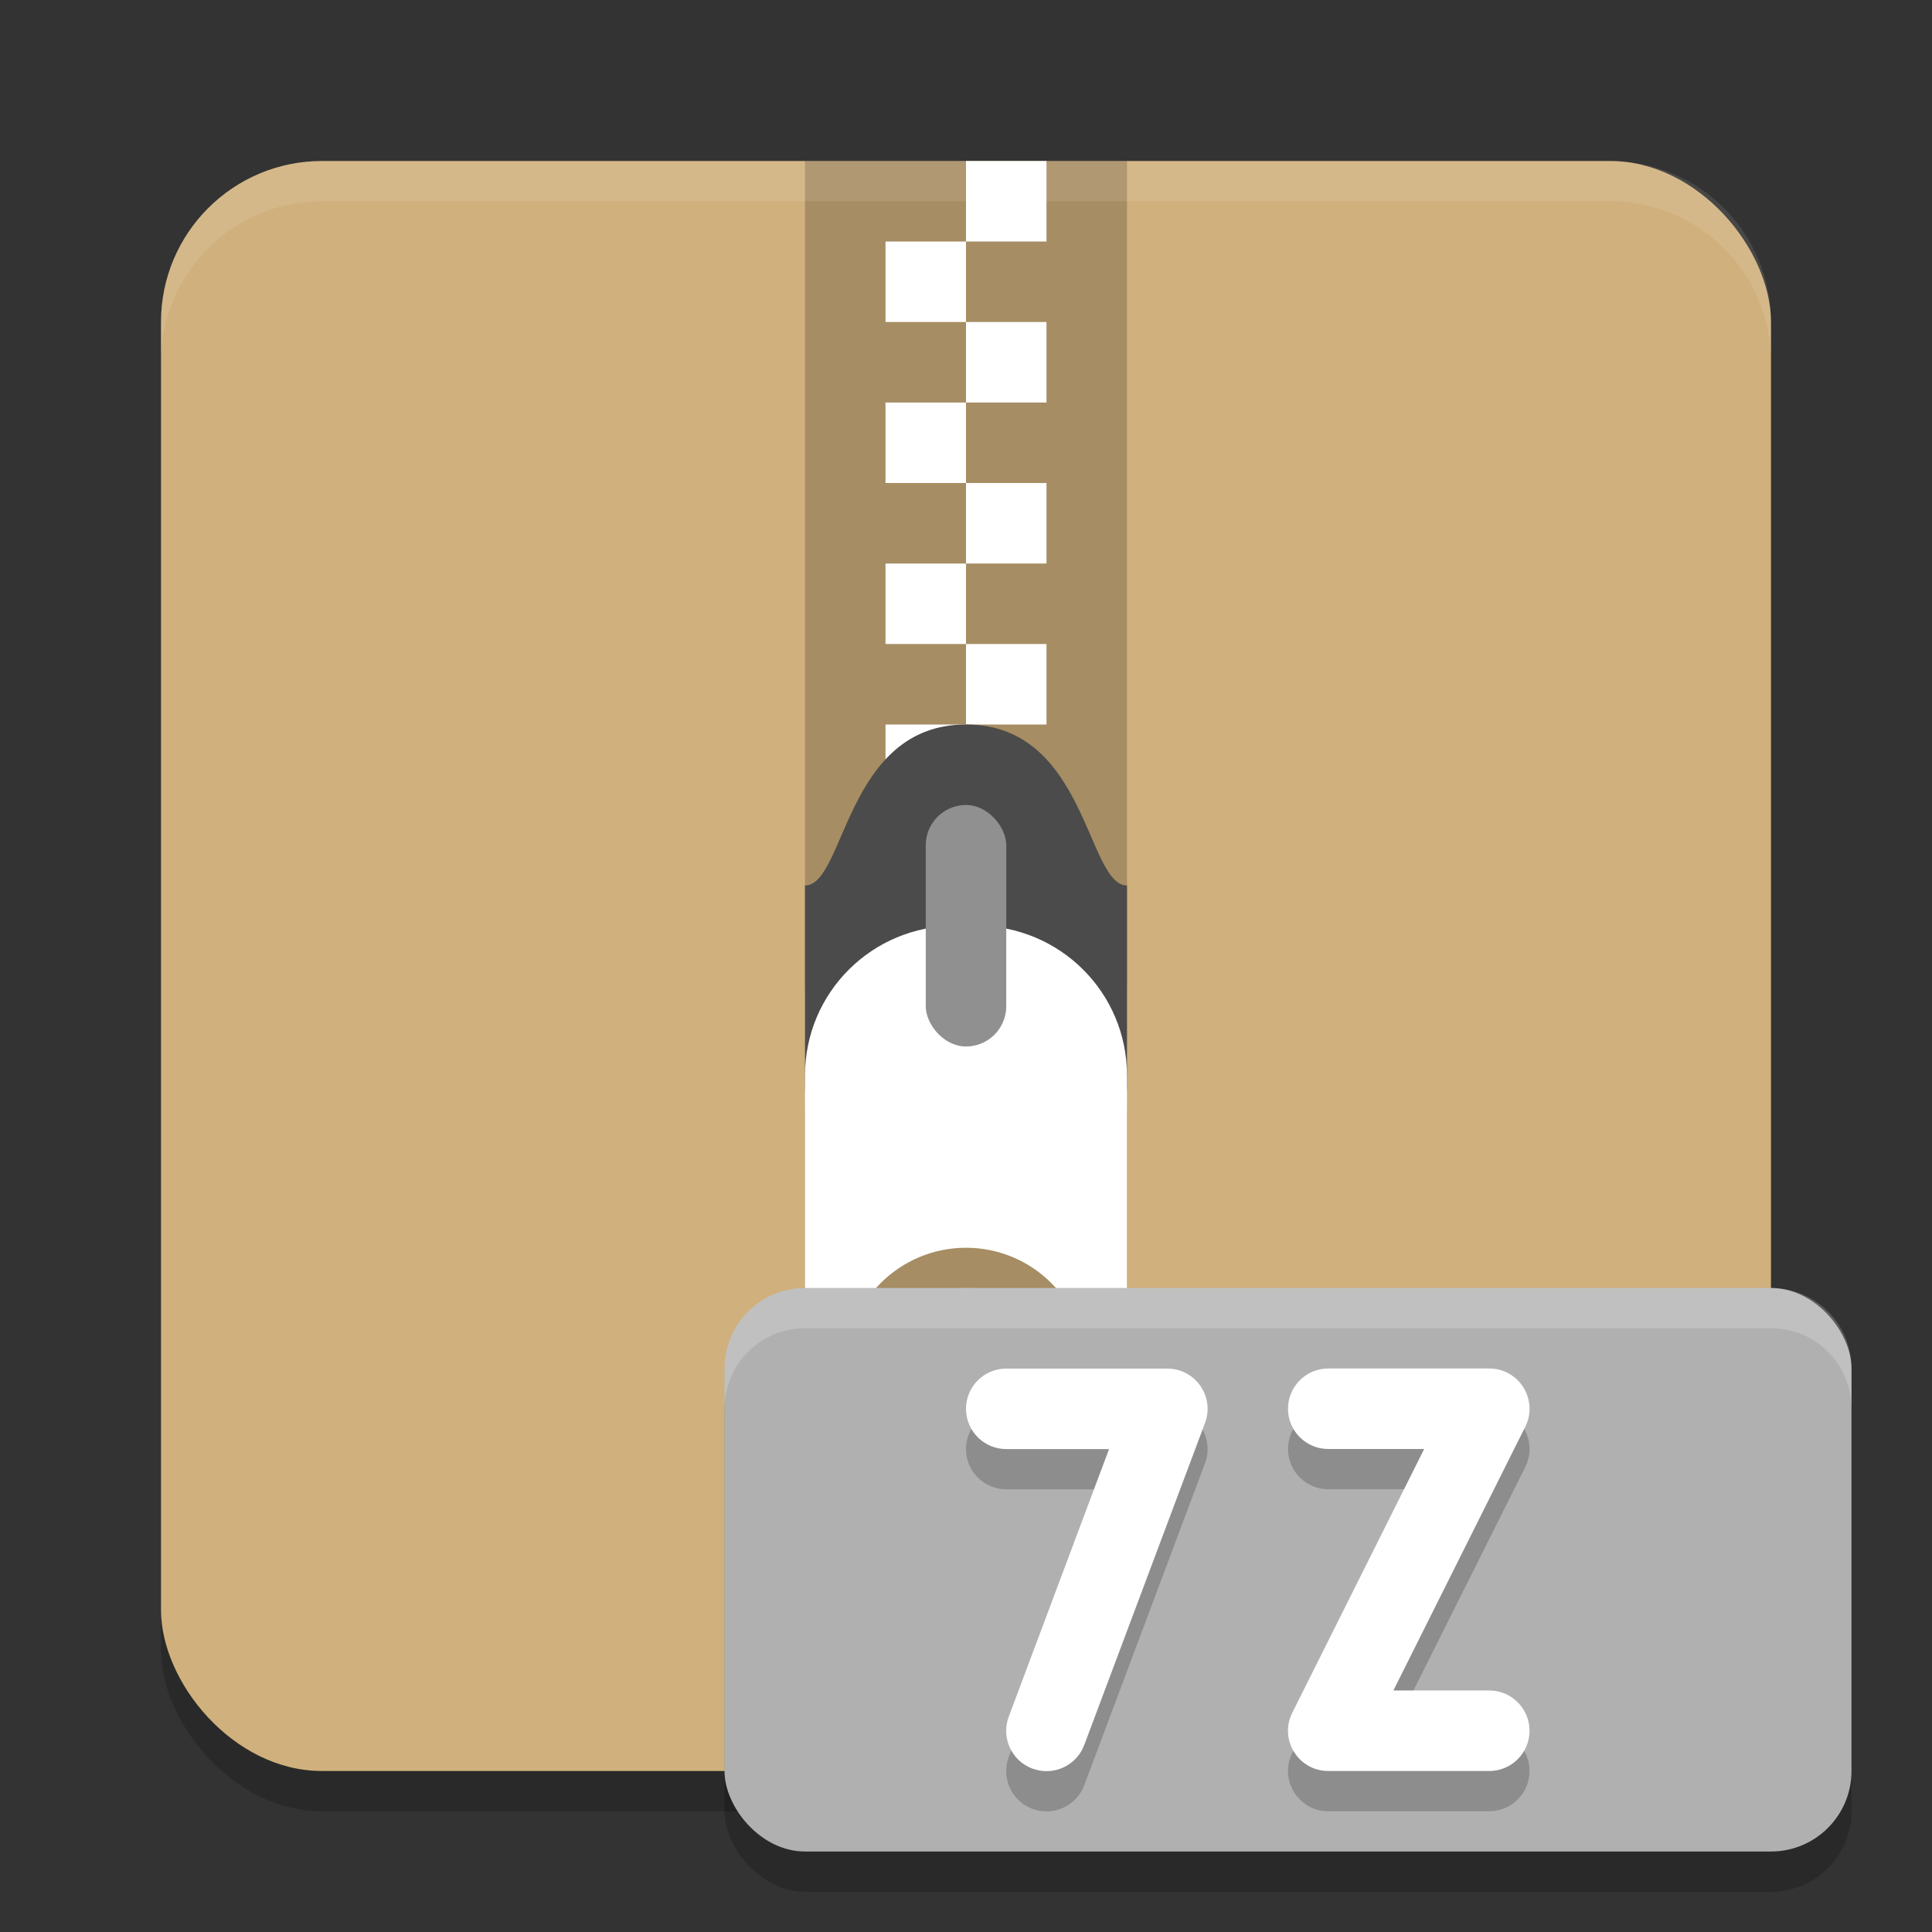 <?xml version="1.0" encoding="UTF-8" standalone="no"?>
<!-- Created with Inkscape (http://www.inkscape.org/) -->

<svg
   width="48"
   height="48"
   viewBox="0 0 48 48"
   version="1.1"
   id="svg5"
   inkscape:version="1.3 (1:1.3+202307231459+0e150ed6c4)"
   sodipodi:docname="application-7zip.svg"
   xmlns:inkscape="http://www.inkscape.org/namespaces/inkscape"
   xmlns:sodipodi="http://sodipodi.sourceforge.net/DTD/sodipodi-0.dtd"
   xmlns="http://www.w3.org/2000/svg"
   xmlns:svg="http://www.w3.org/2000/svg">
  <rect x="0" y="0" width="48" height="48" fill="#333333" stroke="none"/>
  <sodipodi:namedview
     id="namedview7"
     pagecolor="#ffffff"
     bordercolor="#000000"
     borderopacity="0.25"
     inkscape:showpageshadow="2"
     inkscape:pageopacity="0.0"
     inkscape:pagecheckerboard="0"
     inkscape:deskcolor="#d1d1d1"
     inkscape:document-units="px"
     showgrid="false"
     inkscape:zoom="15.020833"
     inkscape:cx="24"
     inkscape:cy="24"
     inkscape:window-width="1920"
     inkscape:window-height="1008"
     inkscape:window-x="0"
     inkscape:window-y="0"
     inkscape:window-maximized="1"
     inkscape:current-layer="g1143" />
  <defs
     id="defs2" />
  <rect
     style="opacity:0.2;fill:#000000;fill-opacity:1;stroke-width:2;stroke-linecap:square"
     id="rect1785"
     width="40"
     height="40"
     x="4"
     y="5"
     ry="4" />
  <rect
     style="opacity:1;fill:#d0b07c;fill-opacity:1;stroke-width:2;stroke-linecap:square"
     id="rect1787"
     width="40"
     height="40"
     x="4"
     y="4"
     ry="4" />
  <rect
     style="opacity:0.2;fill:#000000;stroke-width:2;stroke-linecap:square"
     id="rect373"
     width="8"
     height="20.5"
     x="20"
     y="4" />
  <path
     d="m 24,4 v 2 h 2 v -2 z m 0,2 h -2 V 8 h 2 z m 0,2 v 2 h 2 v -2 z m 0,2 h -2 v 2 h 2 z m 0,2 V 14 h 2 v -2 z m 0,2 h -2 v 2 h 2 z m 0,2 v 2 h 2 v -2 z m 0,2 h -2 v 2 h 2 z"
     style="fill:#ffffff"
     id="path431" />
  <path
     d="m 24,18 c 3,0 3,4 4,4 v 5 c 0,0.554 -0.446,1 -1,1 h -6 c -0.554,0 -1,-0.446 -1,-1 v -5 c 1,0 1,-4 4,-4 z"
     style="fill:#4b4b4b"
     id="path459" />
  <path
     d="m 23.734,24 c -2.068,0 -3.734,1.66 -3.734,3.719 v 7.562 c 0,2.059 1.666,3.719 3.734,3.719 h 0.531 c 2.068,0 3.734,-1.66 3.734,-3.719 v -7.562 C 28,25.66 26.334,24 24.266,24 Z m 0.266,8 c 1.657,3e-6 3,1.345 3,3.002 0,1.657 -1.343,2.998 -3,2.998 -1.657,0 -3,-1.341 -3,-2.998 0,-1.657 1.343,-3.002 3,-3.002 z"
     style="opacity:0.2;fill:#000000"
     id="path931" />
  <path
     d="m 23.734,23 c -2.068,0 -3.734,1.66 -3.734,3.719 v 7.562 c 0,2.059 1.666,3.719 3.734,3.719 h 0.531 c 2.068,0 3.734,-1.66 3.734,-3.719 v -7.562 C 28,24.66 26.334,23 24.266,23 Z m 0.266,8 c 1.657,3e-6 3,1.345 3,3.002 0,1.657 -1.343,2.998 -3,2.998 -1.657,0 -3,-1.341 -3,-2.998 0,-1.657 1.343,-3.002 3,-3.002 z"
     style="fill:#ffffff"
     id="path903" />
  <rect
     style="fill:#909090;fill-opacity:1;stroke-width:2;stroke-linecap:square"
     id="rect479"
     width="2"
     height="6"
     x="23"
     y="20"
     ry="1" />
  <path
     id="rect1816"
     style="opacity:0.1;fill:#ffffff;fill-opacity:1;stroke-width:2;stroke-linecap:square"
     d="M 8 4 C 5.784 4 4 5.784 4 8 L 4 9 C 4 6.784 5.784 5 8 5 L 40 5 C 42.216 5 44 6.784 44 9 L 44 8 C 44 5.784 42.216 4 40 4 L 8 4 z " />
  <g
     id="g1143">
    <rect
       style="opacity:0.2;fill:#000000;fill-opacity:1;stroke-width:2;stroke-linecap:square"
       id="rect640"
       width="28"
       height="14"
       x="18"
       y="33"
       ry="2" />
    <rect
       style="fill:#b0b0b0;fill-opacity:1;stroke-width:2;stroke-linecap:square"
       id="rect241"
       width="28"
       height="14"
       x="18"
       y="32"
       ry="2" />
    <path
       d="m 33,35 c -0.552,0 -1,0.448 -1,1 0,0.552 0.448,1 1,1 h 2.383 l -3.277,6.553 c -0.332,0.665 0.151,1.447 0.895,1.447 h 4 c 0.552,0 1,-0.448 1,-1 0,-0.552 -0.448,-1 -1,-1 h -2.383 l 3.277,-6.553 C 38.227,35.782 37.744,35 37,35 Z"
       style="opacity:0.2;fill:#000000;stroke-linecap:round;-inkscape-stroke:none"
       id="path768"
       sodipodi:nodetypes="ssscccssscccs" />
    <path
       d="m 33,34 c -0.552,0 -1,0.448 -1,1 0,0.552 0.448,1 1,1 h 2.383 l -3.277,6.553 c -0.332,0.665 0.151,1.447 0.895,1.447 h 4 c 0.552,0 1,-0.448 1,-1 0,-0.552 -0.448,-1 -1,-1 h -2.383 l 3.277,-6.553 C 38.227,34.782 37.744,34 37,34 Z"
       style="fill:#ffffff;stroke-linecap:round;-inkscape-stroke:none"
       id="path578"
       sodipodi:nodetypes="ssscccssscccs" />
    <path
       id="rect750"
       style="opacity:0.2;fill:#ffffff;fill-opacity:1;stroke-width:2;stroke-linecap:square"
       d="m 20,32 c -1.108,0 -2,0.892 -2,2 v 1 c 0,-1.108 0.892,-2 2,-2 h 24 c 1.108,0 2,0.892 2,2 v -1 c 0,-1.108 -0.892,-2 -2,-2 z" />
    <g
       id="g1804"
       transform="matrix(2,0,0,2,2,1.998)">
      <path
         id="path2199"
         style="opacity:0.2;fill:#000000;stroke-linecap:round;stroke-linejoin:round;-inkscape-stroke:none"
         d="m 11.5,16.502 c -0.276,0 -0.5,0.224 -0.5,0.5 0,0.276 0.224,0.5 0.5,0.5 h 1.277 l -1.246,3.324 c -0.097,0.259 0.034,0.548 0.293,0.645 0.259,0.097 0.548,-0.034 0.645,-0.293 l 1.5,-4 C 14.092,16.851 13.849,16.502 13.5,16.502 Z"
         sodipodi:nodetypes="sssccccccs" />
      <path
         id="path2171"
         style="color:#000000;fill:#ffffff;stroke-linecap:round;stroke-linejoin:round;-inkscape-stroke:none"
         d="m 11.5,16.002 c -0.276,0 -0.5,0.224 -0.5,0.5 0,0.276 0.224,0.5 0.5,0.5 h 1.277 l -1.246,3.324 c -0.097,0.259 0.034,0.548 0.293,0.645 0.259,0.097 0.548,-0.034 0.645,-0.293 l 1.5,-4 C 14.092,16.351 13.849,16.002 13.5,16.002 Z"
         sodipodi:nodetypes="sssccccccs" />
    </g>
  </g>
</svg>
